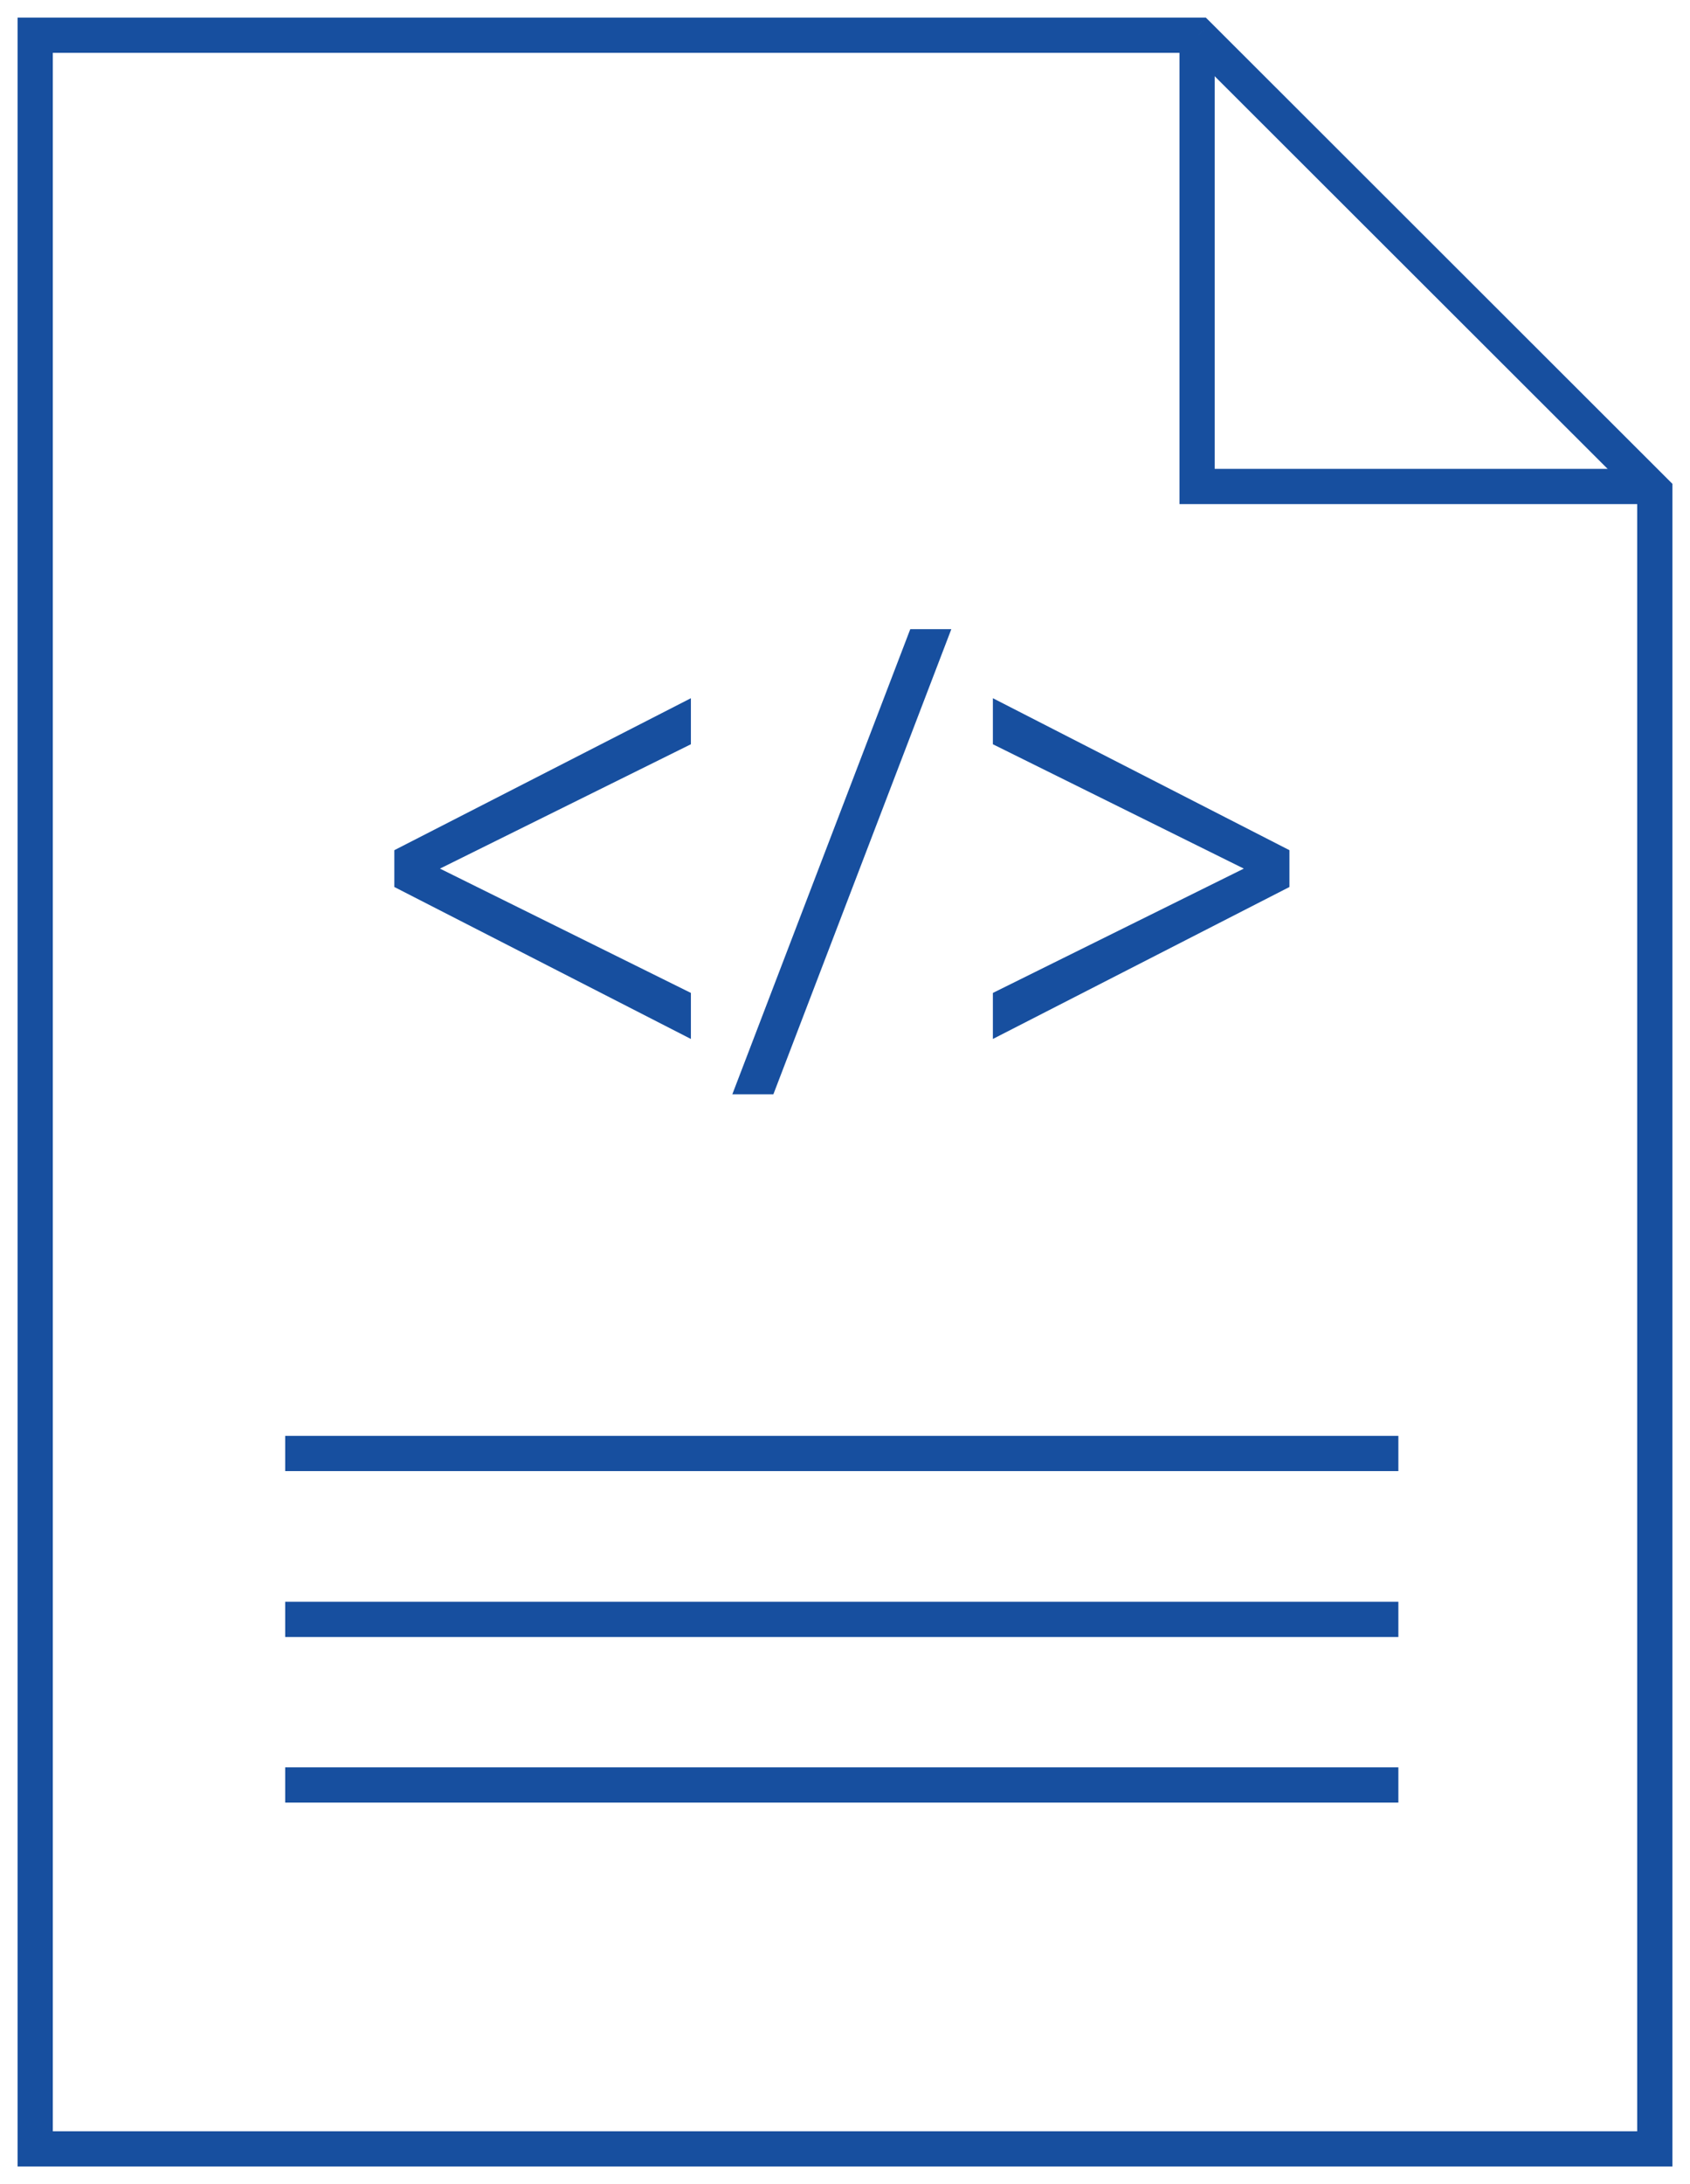 <svg width="48" height="62" viewBox="0 0 48 62" version="1.1" xmlns="http://www.w3.org/2000/svg" xmlns:xlink="http://www.w3.org/1999/xlink">
<title>Group</title>
<desc>Created using Figma</desc>
<g id="Canvas" transform="translate(-13161 -1166)">
<g id="Group">
<g id="Group">
<g id="Vector">
<use xlink:href="#path0_stroke" transform="translate(13162 1167)" fill="#174F9F"/>
</g>
<g id="Vector">
<use xlink:href="#path1_stroke" transform="translate(13195 1167)" fill="#174F9F"/>
</g>
<g id="Vector">
<use xlink:href="#path2_stroke" transform="translate(13169.1 1207.26)" fill="#174F9F"/>
</g>
<g id="Vector">
<use xlink:href="#path3_stroke" transform="translate(13169.1 1211.97)" fill="#174F9F"/>
</g>
<g id="Vector">
<use xlink:href="#path4_stroke" transform="translate(13169.1 1216.67)" fill="#174F9F"/>
</g>
<g id="Group">
<g id="Vector">
<use xlink:href="#path5_fill" transform="translate(13172.2 1185.82)" fill="#174F9F"/>
</g>
<g id="Vector">
<use xlink:href="#path6_fill" transform="translate(13181.8 1183.86)" fill="#174F9F"/>
</g>
<g id="Vector">
<use xlink:href="#path7_fill" transform="translate(13189.2 1185.82)" fill="#174F9F"/>
</g>
</g>
</g>
</g>
</g>
<defs>
<path id="path0_stroke" d="M 33.042 0L 33.396 -0.354L 33.249 -0.5L 33.042 -0.5L 33.042 0ZM 0 0L 0 -0.5L -0.5 -0.5L -0.5 0L 0 0ZM 0 60L -0.5 60L -0.5 60.5L 0 60.5L 0 60ZM 46 60L 46 60.5L 46.5 60.5L 46.5 60L 46 60ZM 46 12.941L 46.5 12.941L 46.5 12.734L 46.353 12.587L 46 12.941ZM 33.042 -0.5L 0 -0.5L 0 0.5L 33.042 0.5L 33.042 -0.5ZM -0.5 0L -0.5 60L 0.5 60L 0.5 0L -0.5 0ZM 0 60.5L 46 60.5L 46 59.5L 0 59.5L 0 60.5ZM 46.5 60L 46.5 12.941L 45.5 12.941L 45.5 60L 46.5 60ZM 46.353 12.587L 33.396 -0.354L 32.689 0.354L 45.647 13.295L 46.353 12.587Z"/>
<path id="path1_stroke" d="M 0 12.81L -0.5 12.81L -0.5 13.31L 0 13.31L 0 12.81ZM -0.5 0L -0.5 12.81L 0.5 12.81L 0.5 0L -0.5 0ZM 0 13.31L 12.828 13.31L 12.828 12.31L 0 12.31L 0 13.31Z"/>
<path id="path2_stroke" d="M 0 0.5L 31.617 0.5L 31.617 -0.5L 0 -0.5L 0 0.5Z"/>
<path id="path3_stroke" d="M 0 0.5L 31.617 0.5L 31.617 -0.5L 0 -0.5L 0 0.5Z"/>
<path id="path4_stroke" d="M 0 0.5L 31.617 0.5L 31.617 -0.5L 0 -0.5L 0 0.5Z"/>
<path id="path5_fill" d="M -4.94299e-07 4.314L 8.423 -4.98653e-07L 8.423 1.307L 1.296 4.837L 8.423 8.366L 8.423 9.673L -4.94299e-07 5.359L -4.94299e-07 4.314Z"/>
<path id="path6_fill" d="M 2.47149e-07 13.203L 5.054 -4.98653e-07L 6.22 -4.98653e-07L 1.166 13.203L 2.47149e-07 13.203Z"/>
<path id="path7_fill" d="M 8.423 5.359L 0 9.673L 0 8.366L 7.127 4.837L 0 1.307L 0 -4.98653e-07L 8.423 4.314L 8.423 5.359Z"/>
</defs>
</svg>
